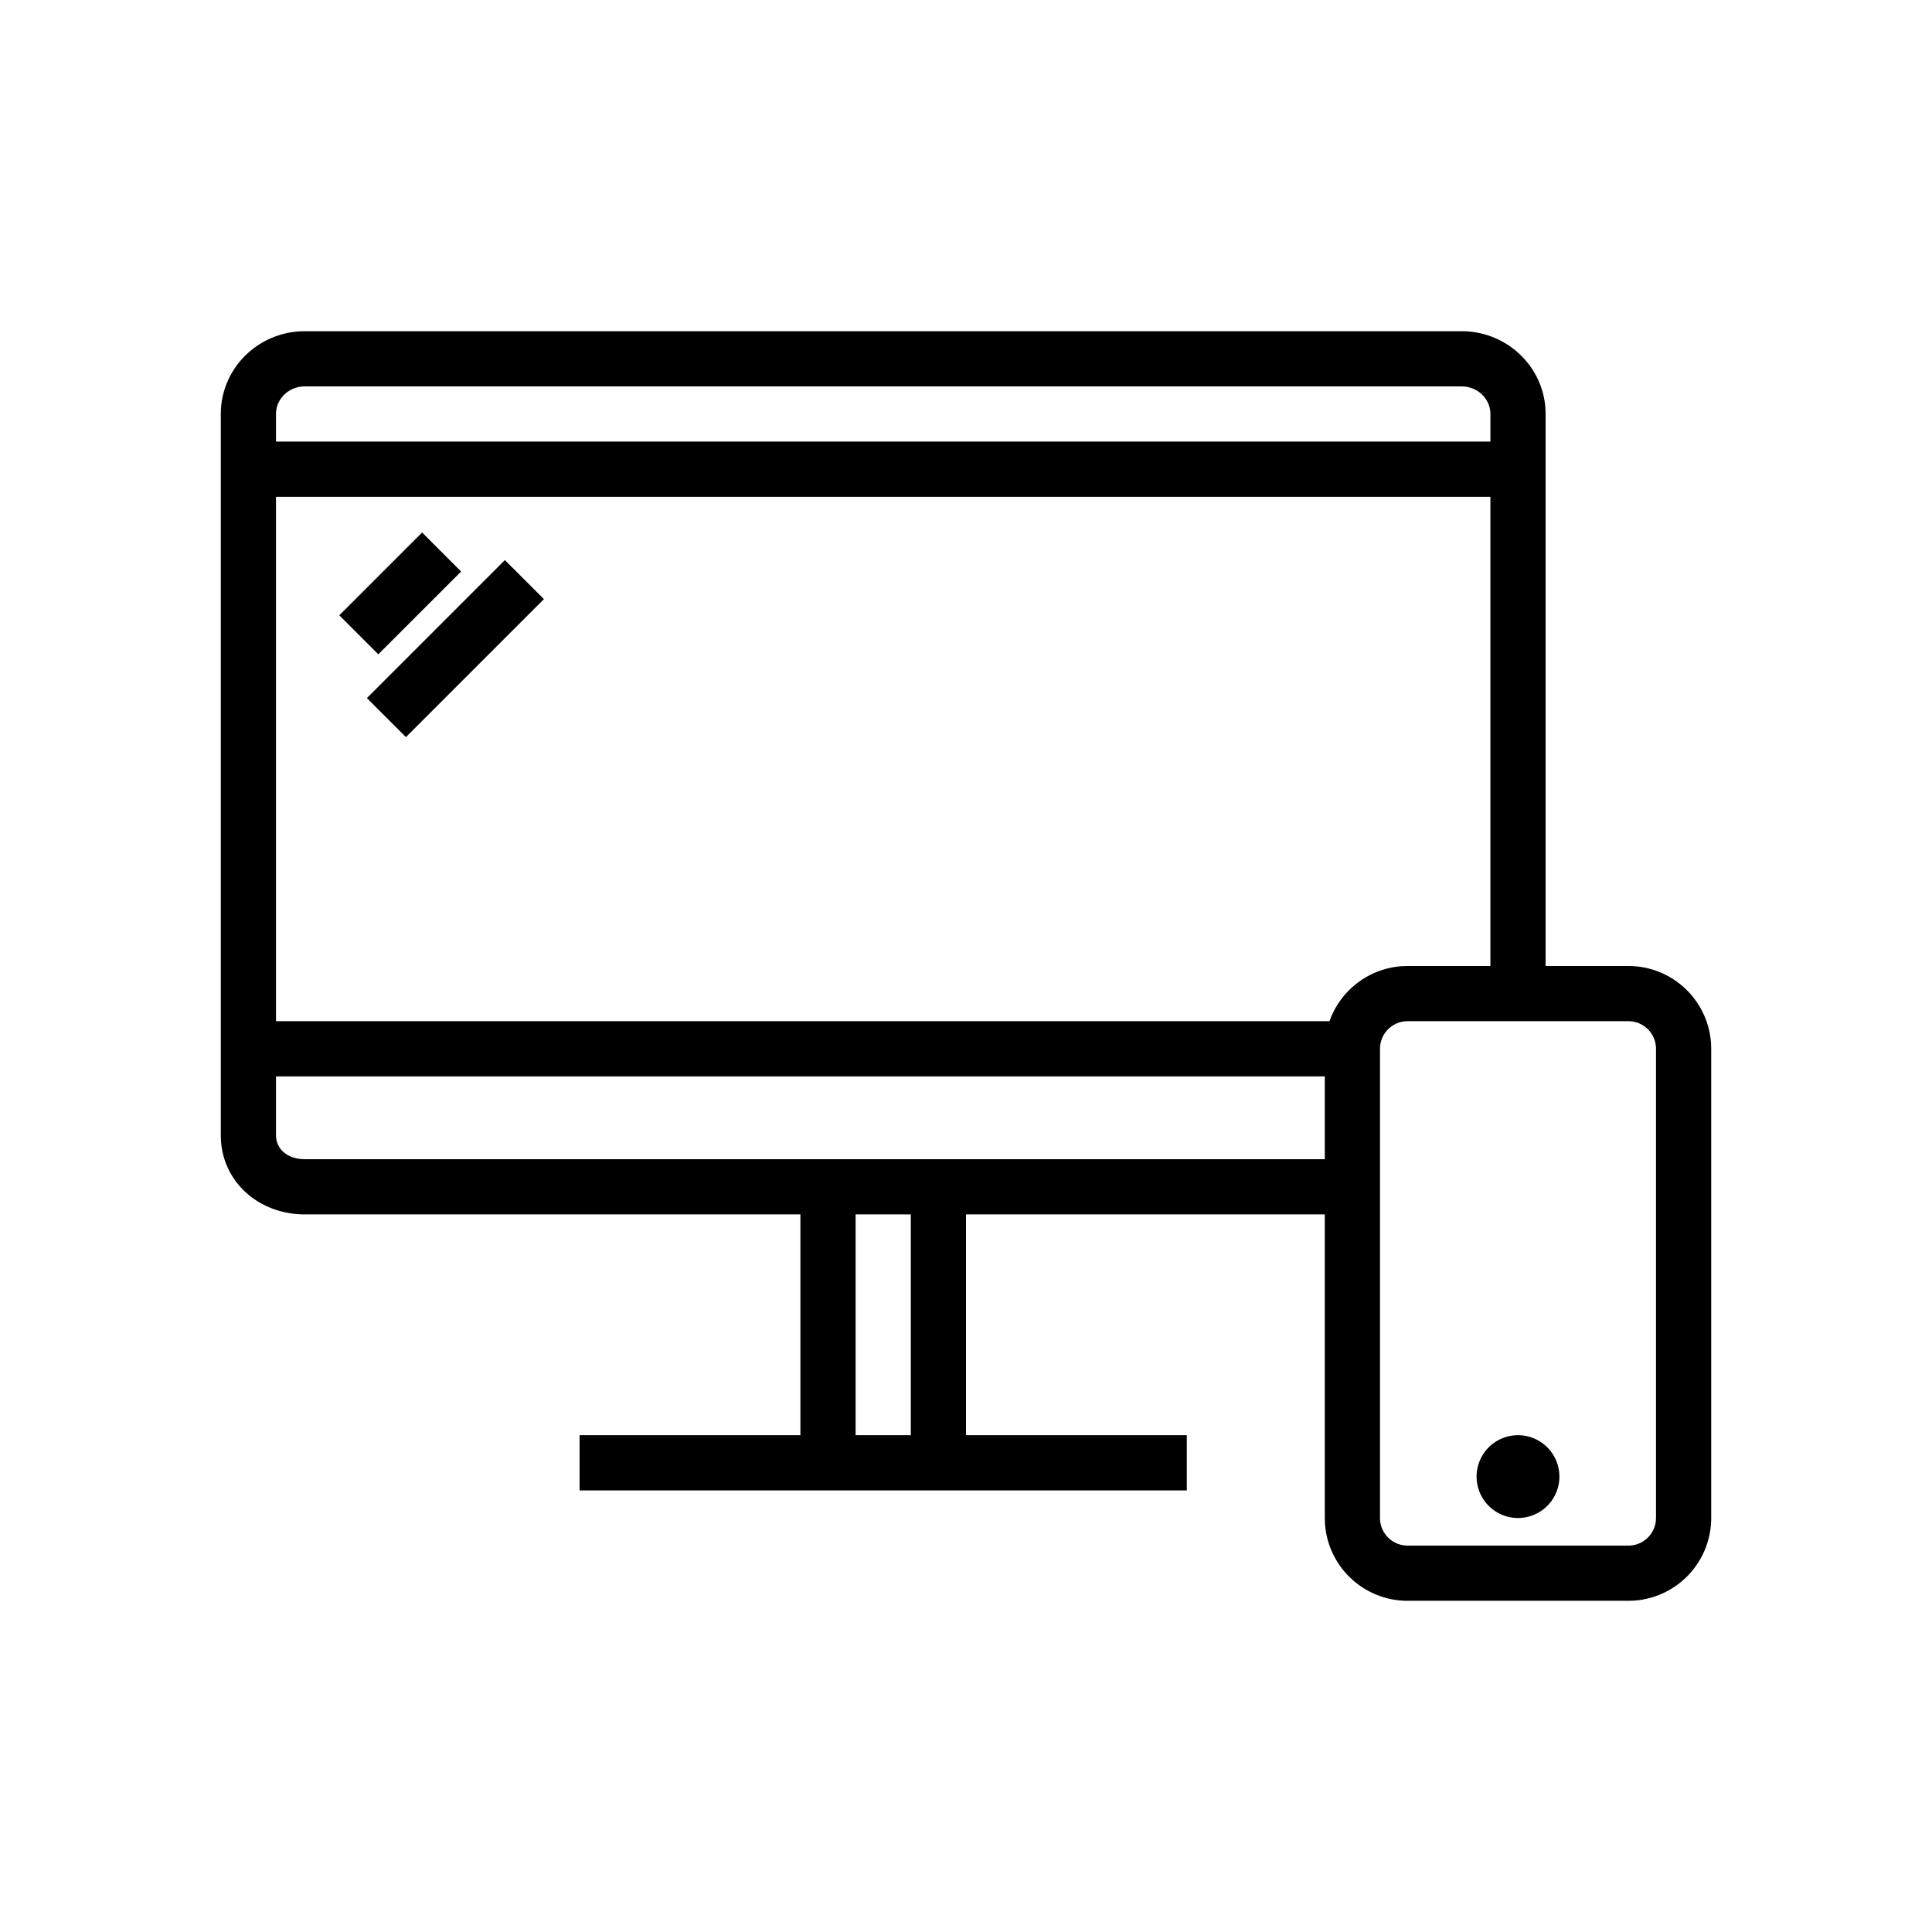 <svg width="70" height="70" xmlns="http://www.w3.org/2000/svg"><g fill="none" fill-rule="evenodd"><path d="M0 0h70v70H0z"/><path d="M52.956 12c1.616 0 2.946 1.244 3.039 2.823L56 15v20h3a3 3 0 012.995 2.824L62 38v17a3 3 0 01-2.824 2.995L59 58h-8a3 3 0 01-2.995-2.824L48 55V44H35v8h8v2H21v-2h8v-8H11.044c-1.625 0-2.946-1.124-3.039-2.693L8 41.131V15c0-1.602 1.272-2.904 2.866-2.995l.178-.005h41.912zM59 37h-8a1 1 0 00-.993.883L50 38v17a1 1 0 00.883.993L51 56h8a1 1 0 00.993-.883L60 55V38a1 1 0 00-1-1zm-4 15a1.5 1.5 0 110 3 1.5 1.5 0 010-3zm-22-8h-2v8h2v-8zm15-5H10v2.131c0 .464.358.816.913.863l.131.006H48v-3zm6-21H10v19h38.17a3.002 3.002 0 012.654-1.995L51 35h3V18zm-35.707 2.293l1.414 1.414-5 5-1.414-1.414 5-5zm-3-1l1.414 1.414-3 3-1.414-1.414 3-3zM52.956 14H11.044c-.542 0-.982.394-1.038.892L10 15v1h44v-1c0-.51-.403-.94-.93-.994L52.956 14z" fill="currentColor" fill-rule="nonzero"/></g></svg>